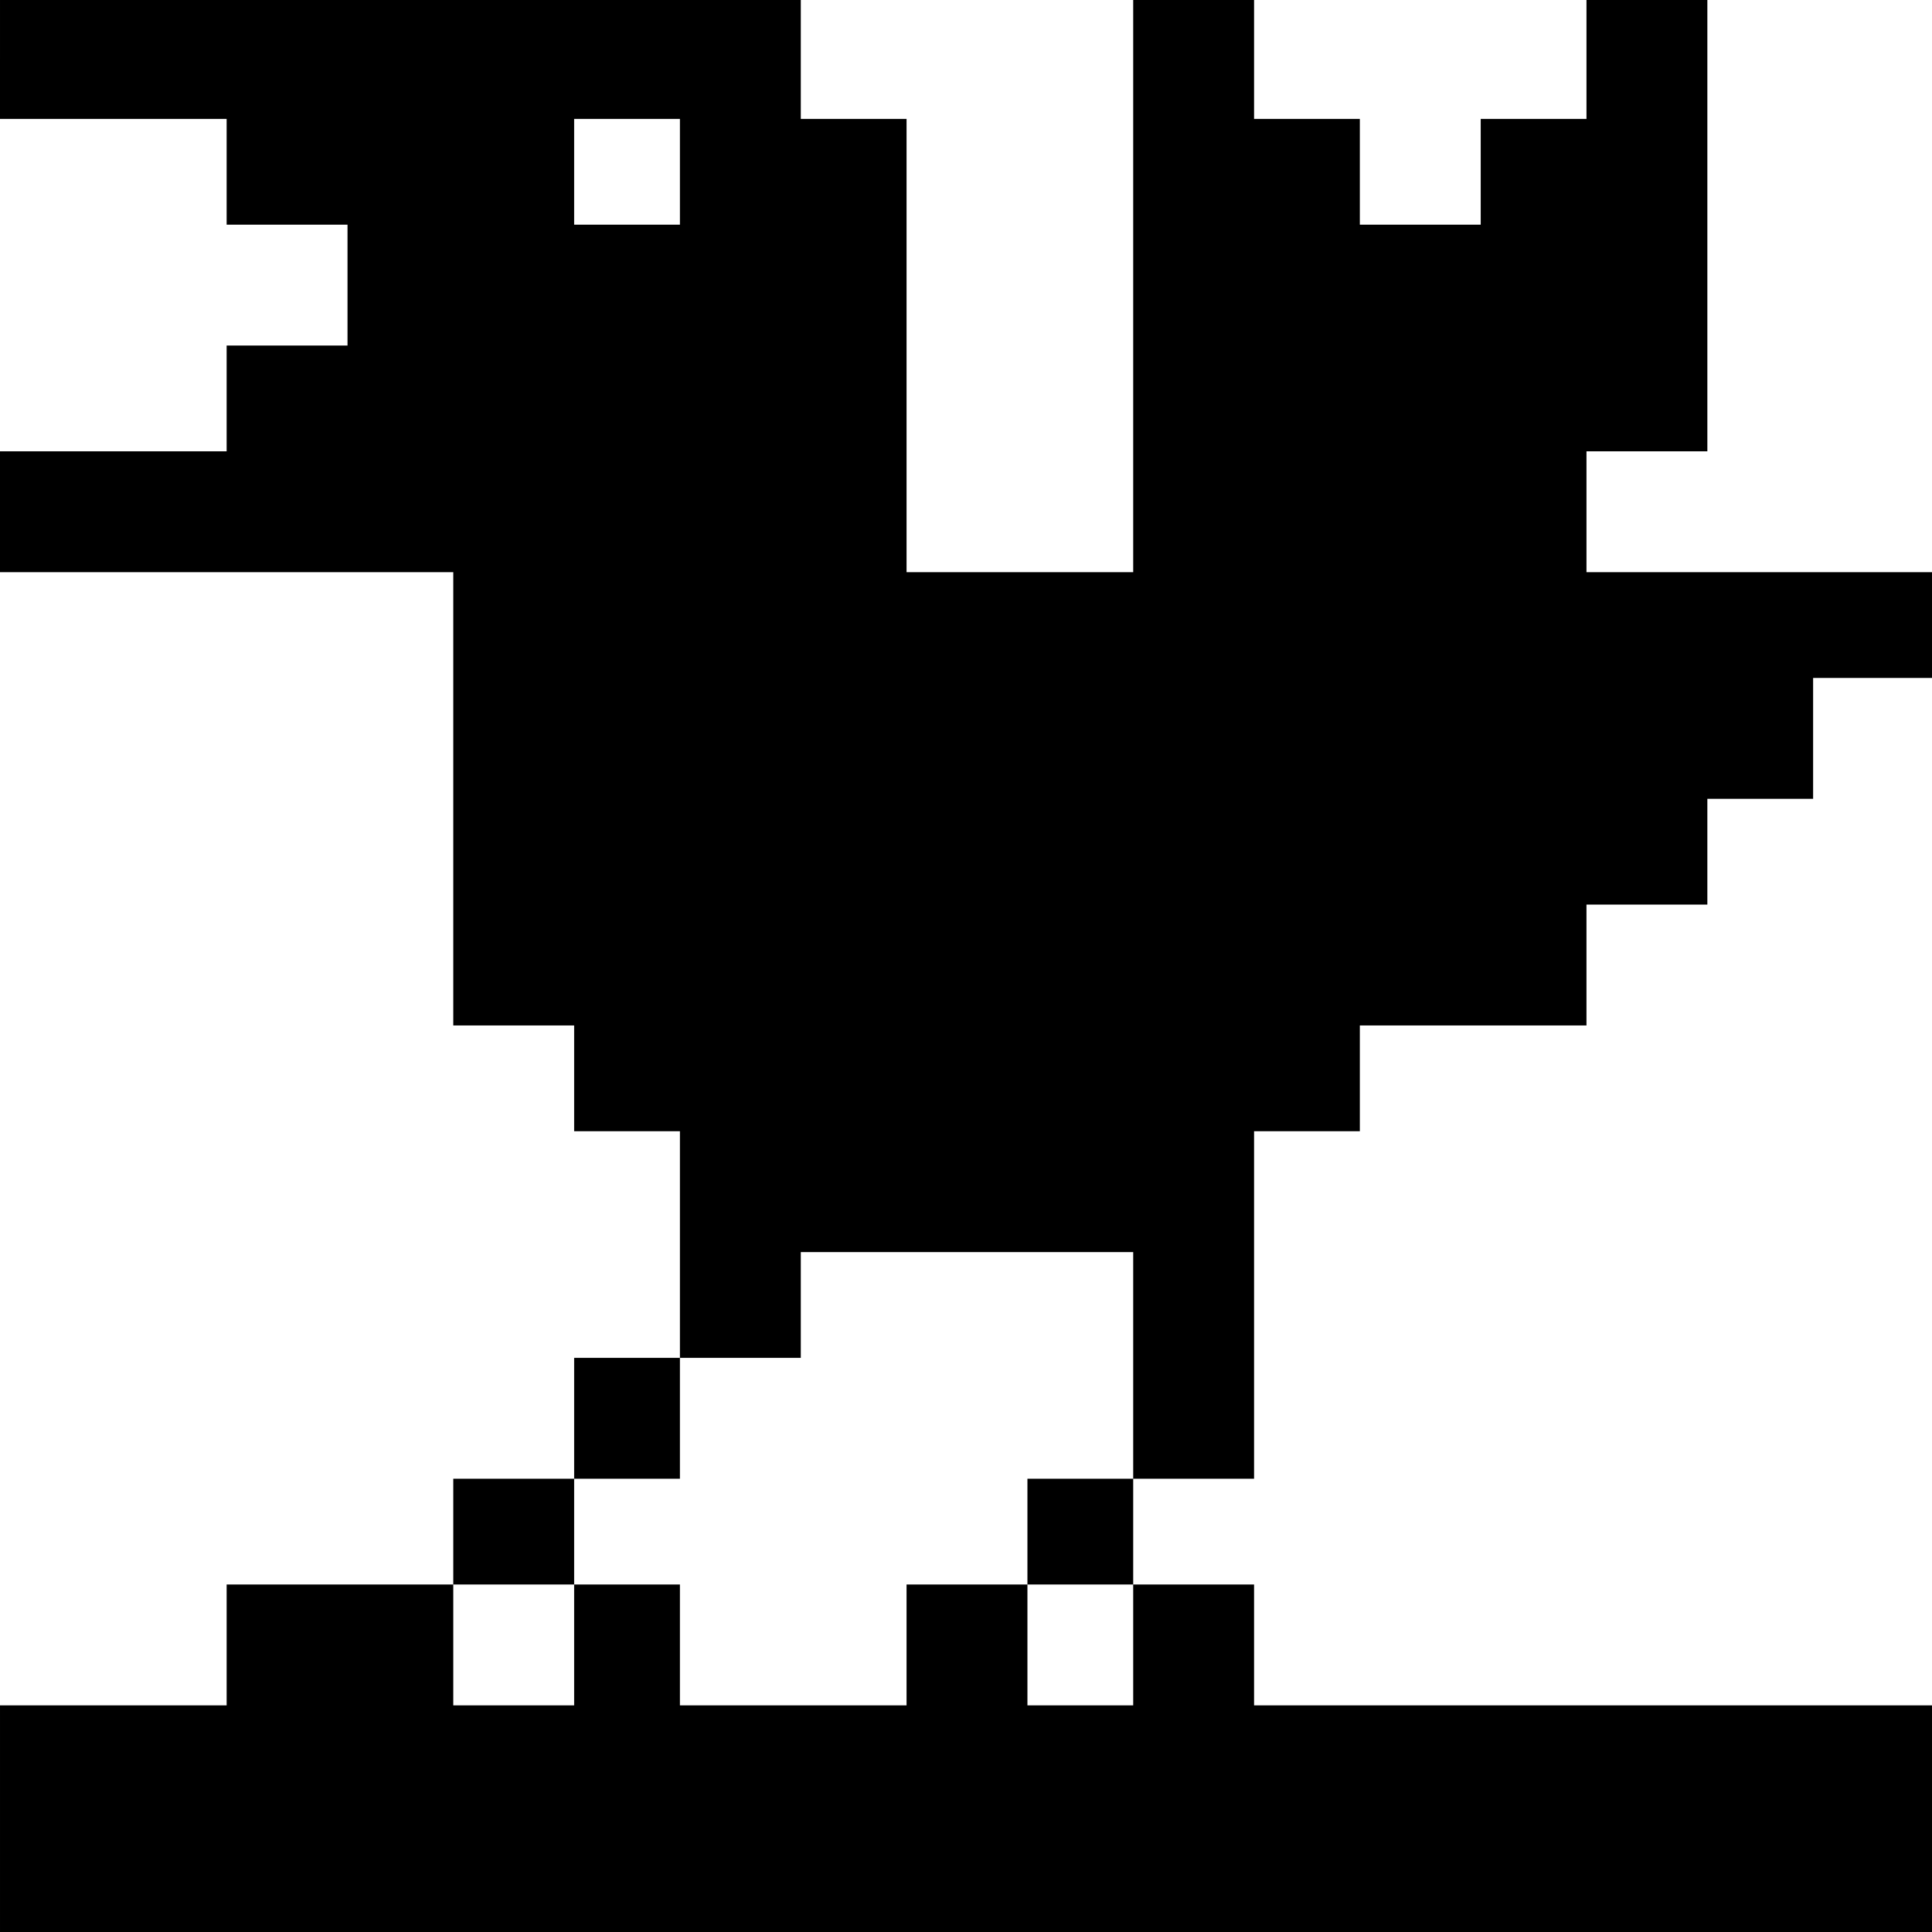 <?xml version="1.0" standalone="no"?>
<!DOCTYPE svg PUBLIC "-//W3C//DTD SVG 20010904//EN"
 "http://www.w3.org/TR/2001/REC-SVG-20010904/DTD/svg10.dtd">
<svg version="1.0" xmlns="http://www.w3.org/2000/svg"
 width="468pt" height="468pt" viewBox="0 0 468 468"
 preserveAspectRatio="xMidYMid meet">
<g transform="translate(0,468) scale(0.366,-0.366)"
fill="#000000" stroke="none">
<path d="M0 1240 l0 -40 75 0 75 0 0 -35 0 -35 40 0 40 0 0 -40 0 -40 -40 0
-40 0 0 -35 0 -35 -75 0 -75 0 0 -40 0 -40 150 0 150 0 0 -150 0 -150 40 0 40
0 0 -35 0 -35 35 0 35 0 0 -75 0 -75 -35 0 -35 0 0 -40 0 -40 -40 0 -40 0 0
-35 0 -35 -75 0 -75 0 0 -40 0 -40 -75 0 -75 0 0 -75 0 -75 640 0 640 0 0 75
0 75 -225 0 -225 0 0 40 0 40 -40 0 -40 0 0 35 0 35 40 0 40 0 0 115 0 115 35
0 35 0 0 35 0 35 75 0 75 0 0 40 0 40 40 0 40 0 0 35 0 35 35 0 35 0 0 40 0
40 40 0 40 0 0 35 0 35 -115 0 -115 0 0 40 0 40 40 0 40 0 0 150 0 150 -40 0
-40 0 0 -40 0 -40 -35 0 -35 0 0 -35 0 -35 -40 0 -40 0 0 35 0 35 -35 0 -35 0
0 40 0 40 -40 0 -40 0 0 -190 0 -190 -75 0 -75 0 0 150 0 150 -35 0 -35 0 0
40 0 40 -265 0 -265 0 0 -40z m450 -75 l0 -35 -35 0 -35 0 0 35 0 35 35 0 35
0 0 -35z m300 -790 l0 -75 -35 0 -35 0 0 -35 0 -35 35 0 35 0 0 -40 0 -40 -35
0 -35 0 0 40 0 40 -40 0 -40 0 0 -40 0 -40 -75 0 -75 0 0 40 0 40 -35 0 -35 0
0 -40 0 -40 -40 0 -40 0 0 40 0 40 40 0 40 0 0 35 0 35 35 0 35 0 0 40 0 40
40 0 40 0 0 35 0 35 110 0 110 0 0 -75z"/>
</g>
</svg>
